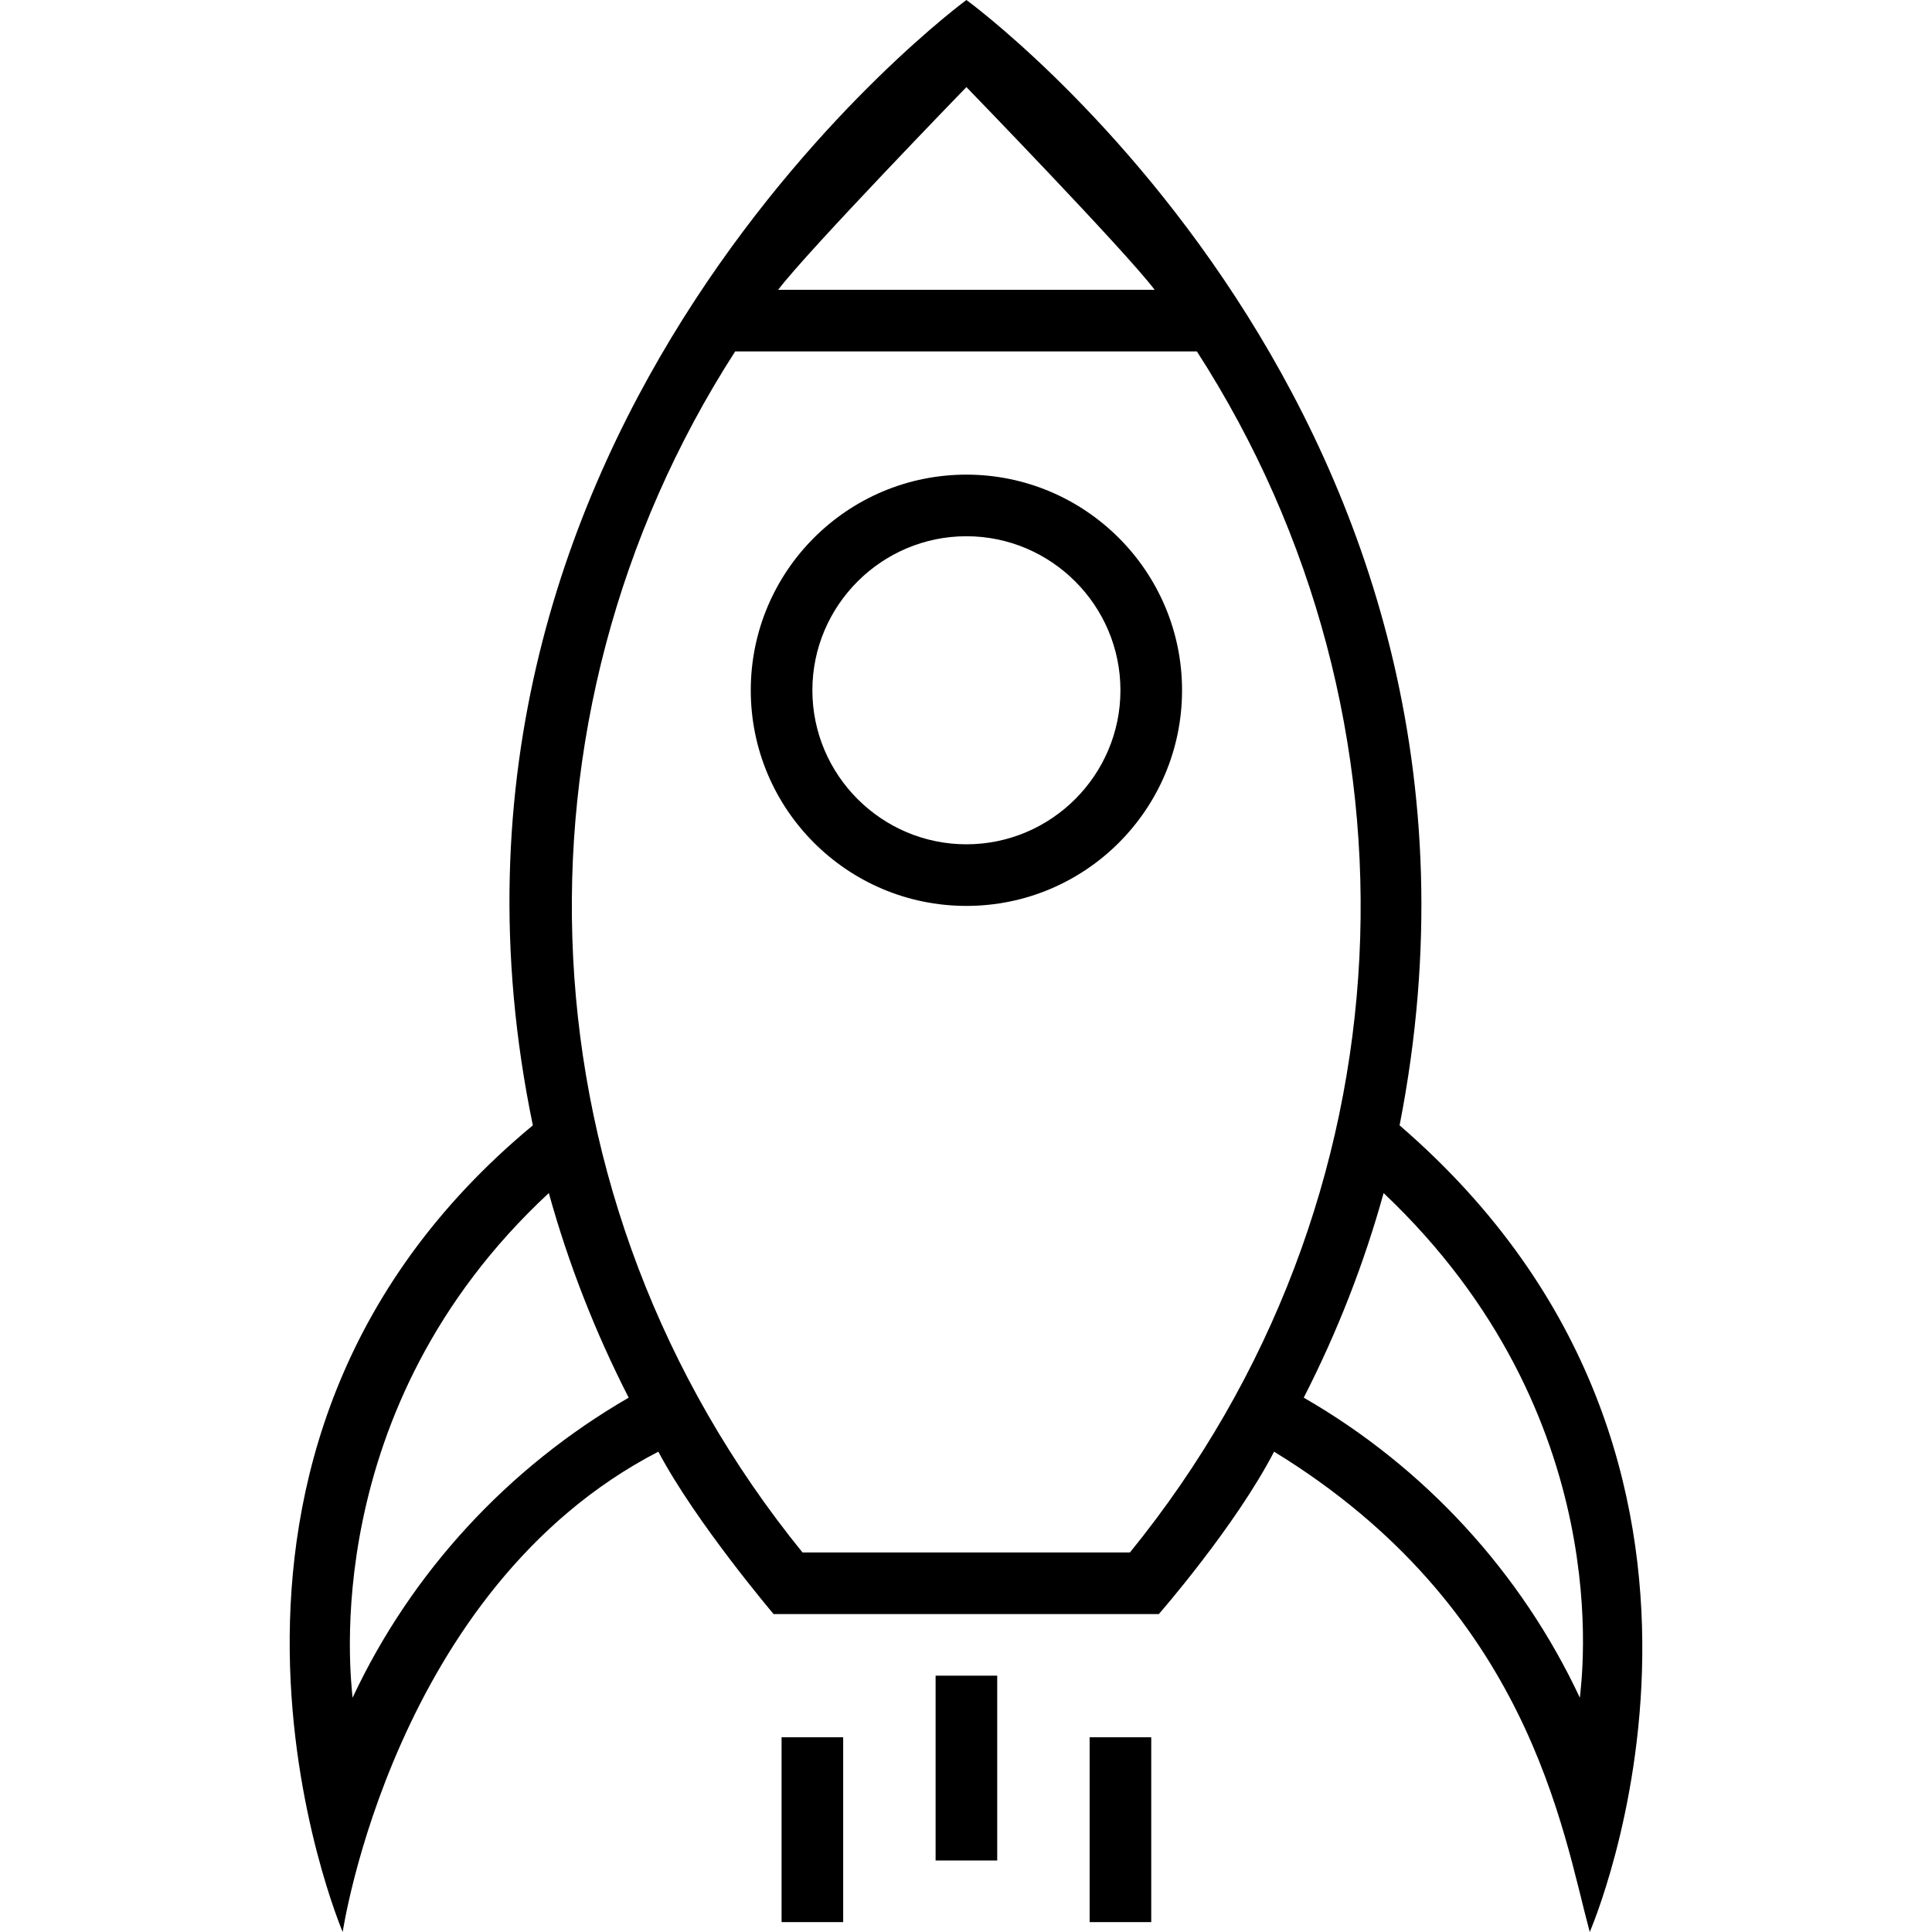 <?xml version="1.0" encoding="iso-8859-1"?>
<!-- Generator: Adobe Illustrator 19.0.0, SVG Export Plug-In . SVG Version: 6.00 Build 0)  -->
<svg version="1.1" id="Capa_1" xmlns="http://www.w3.org/2000/svg" xmlns:xlink="http://www.w3.org/1999/xlink" x="0px" y="0px"
	 viewBox="0 0 508 508" style="enable-background:new 0 0 508 508;" xml:space="preserve">
<g>
	<g>
		<path d="M368.007,295.9C404.607,109.3,254.107,0,254.107,0s-152.2,111.6-114,295.9c-103.8,86-50,212.1-50,212.1
			s13.4-90.3,83-126.3c9.7,18.4,30.3,42.7,30.3,42.7h101.3c0,0,20.1-23,30.3-42.7c67.1,41.1,75.8,99.6,83,126.3
			C418.007,508,471.507,385.2,368.007,295.9z M254.107,22.9c0,0,41.8,43.1,49.5,53.3h-99C212.307,66,254.107,22.9,254.107,22.9z
			 M92.707,446.4c-0.4-4.7-9.6-75.9,51.6-132.7c5.1,18.4,12.1,36.4,21,53.8C133.507,385.9,108.107,413.5,92.707,446.4z
			 M297.107,408.2h-86.1c-75-92.4-79.9-219.2-17.7-315.8h121.4C377.007,189,372.207,315.8,297.107,408.2z M415.407,446.4
			c-15.4-32.9-40.8-60.6-72.6-78.9c8.9-17.4,15.9-35.4,21-53.8C425.807,372.4,415.807,441.8,415.407,446.4z"/>
	</g>
</g>
<g>
	<g>
		<path d="M254.107,124.8c-31.3,0-56.7,25.4-56.7,56.7s25.4,56.7,56.7,56.7c31.3,0,56.7-25.4,56.7-56.7
			C310.807,150.2,285.307,124.8,254.107,124.8z M254.107,222c-22.3,0-40.5-18.2-40.5-40.5s18.2-40.5,40.5-40.5
			c22.3,0,40.5,18.2,40.5,40.5S276.407,222,254.107,222z"/>
	</g>
</g>
<g>
	<g>
		<rect x="246.007" y="440.6" width="16.2" height="48.6"/>
	</g>
</g>
<g>
	<g>
		<rect x="205.507" y="456.8" width="16.2" height="48.6"/>
	</g>
</g>
<g>
	<g>
		<rect x="286.507" y="456.8" width="16.2" height="48.6"/>
	</g>
</g>
<g>
</g>
<g>
</g>
<g>
</g>
<g>
</g>
<g>
</g>
<g>
</g>
<g>
</g>
<g>
</g>
<g>
</g>
<g>
</g>
<g>
</g>
<g>
</g>
<g>
</g>
<g>
</g>
<g>
</g>
</svg>
